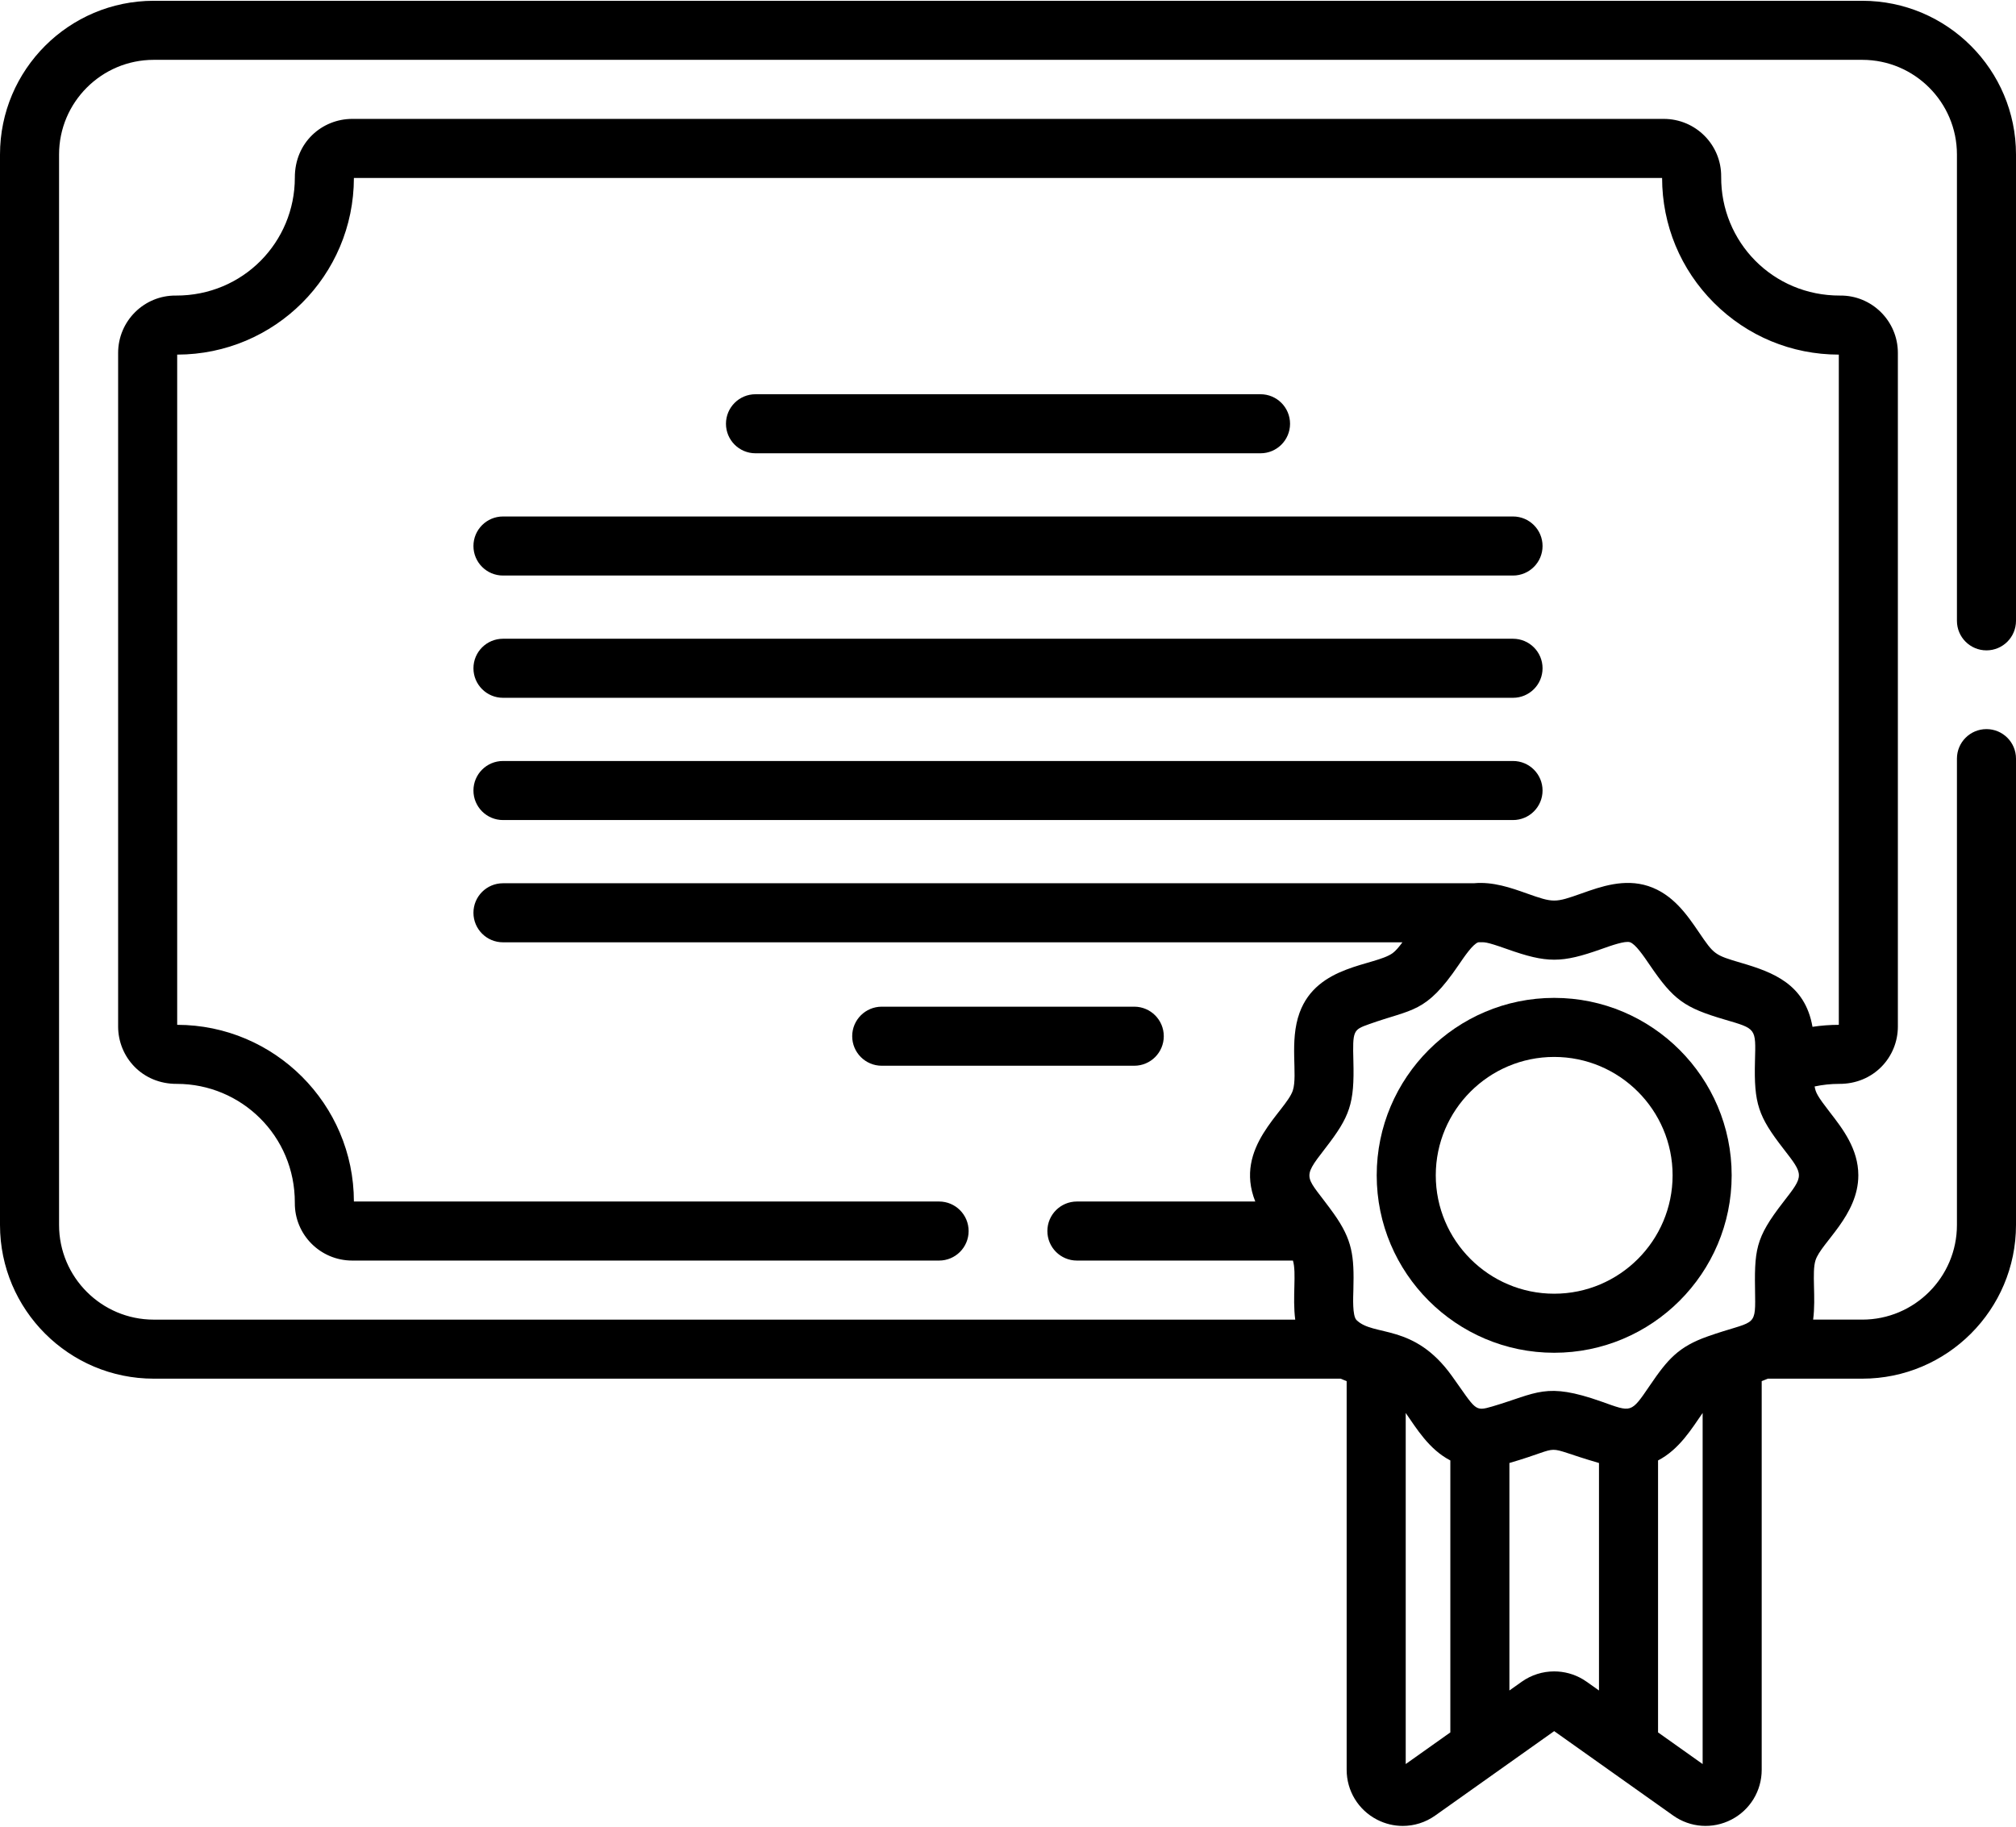 <svg width="128" height="116" viewBox="0 0 128 116" fill="none" xmlns="http://www.w3.org/2000/svg">
<path d="M98.678 85.904C104.892 85.904 109.947 80.85 109.947 74.636C109.947 68.423 104.892 63.368 98.678 63.368C92.465 63.368 87.41 68.423 87.41 74.636C87.41 80.85 92.465 85.904 98.678 85.904ZM98.678 67.118C102.824 67.118 106.197 70.49 106.197 74.636C106.197 78.781 102.824 82.154 98.678 82.154C94.533 82.154 91.16 78.781 91.16 74.636C91.16 70.49 94.533 67.118 98.678 67.118Z" fill="black"/>
<path d="M80.033 28.785C81.069 28.785 81.908 27.945 81.908 26.91C81.908 25.875 81.069 25.035 80.033 25.035H47.968C46.932 25.035 46.093 25.875 46.093 26.91C46.093 27.945 46.932 28.785 47.968 28.785H80.033Z" fill="black"/>
<path d="M73.891 65.802C73.891 64.766 73.052 63.927 72.016 63.927H55.983C54.948 63.927 54.108 64.766 54.108 65.802C54.108 66.837 54.948 67.677 55.983 67.677H72.016C73.052 67.677 73.891 66.837 73.891 65.802Z" fill="black"/>
<path d="M30.06 34.673C30.06 35.709 30.899 36.548 31.935 36.548H96.065C97.1 36.548 97.94 35.709 97.94 34.673C97.94 33.638 97.1 32.798 96.065 32.798H31.935C30.9 32.798 30.06 33.638 30.06 34.673Z" fill="black"/>
<path d="M31.935 44.312H96.065C97.1 44.312 97.94 43.472 97.94 42.437C97.94 41.401 97.1 40.562 96.065 40.562H31.935C30.899 40.562 30.06 41.401 30.06 42.437C30.06 43.472 30.9 44.312 31.935 44.312Z" fill="black"/>
<path d="M31.935 52.075H96.065C97.1 52.075 97.94 51.236 97.94 50.2C97.94 49.164 97.1 48.325 96.065 48.325H31.935C30.899 48.325 30.06 49.164 30.06 50.2C30.06 51.236 30.9 52.075 31.935 52.075Z" fill="black"/>
<path d="M0 9.81V77.789C0 83.171 4.378 87.549 9.76 87.549H85.115C85.244 87.605 85.373 87.657 85.502 87.706V112.387C85.502 113.725 86.241 114.937 87.429 115.551C87.947 115.819 88.507 115.951 89.065 115.951C89.789 115.951 90.509 115.729 91.125 115.291L95.045 112.509H95.045L98.678 109.931L106.232 115.291C107.323 116.066 108.74 116.165 109.928 115.551C111.116 114.937 111.854 113.725 111.854 112.387V87.706C111.984 87.657 112.113 87.605 112.242 87.549H118.24C123.622 87.549 128 83.171 128 77.789V48.175C128 47.139 127.161 46.3 126.125 46.3C125.089 46.3 124.25 47.139 124.25 48.175V77.789C124.25 81.103 121.554 83.799 118.24 83.799H115.12C115.308 82.37 115.024 80.792 115.272 80.027C115.634 78.911 117.989 77.187 117.989 74.636C117.989 72.962 116.992 71.676 116.192 70.643C115.386 69.603 115.279 69.381 115.215 68.993C115.722 68.885 116.24 68.829 116.765 68.829C118.957 68.845 120.5 67.136 120.5 65.184V22.415C120.5 20.369 118.831 18.747 116.834 18.769C112.555 18.785 109.251 15.355 109.281 11.217C109.298 9.192 107.658 7.55 105.635 7.55H22.365C20.457 7.55 18.712 9.037 18.72 11.284C18.72 15.371 15.436 18.785 11.167 18.769C9.158 18.748 7.5 20.379 7.5 22.415V65.184C7.5 67.112 9.018 68.845 11.236 68.829C15.301 68.83 18.735 72.117 18.719 76.382C18.702 78.408 20.342 80.049 22.365 80.049H59.625C60.661 80.049 61.5 79.21 61.5 78.174C61.5 77.138 60.661 76.299 59.625 76.299H22.47C22.462 70.116 17.433 65.088 11.25 65.079V22.519C17.448 22.511 22.462 17.5 22.47 11.3H105.53C105.534 14.296 106.702 17.111 108.821 19.23C110.939 21.348 113.754 22.516 116.75 22.519V65.079C116.187 65.08 115.63 65.123 115.079 65.206C114.605 62.495 112.579 61.741 110.561 61.148C108.847 60.644 108.834 60.62 107.858 59.187C107.127 58.112 106.217 56.776 104.647 56.266C103.128 55.774 101.634 56.303 100.434 56.73C98.71 57.34 98.646 57.34 96.923 56.73C95.952 56.385 94.79 55.973 93.577 56.089H31.935C30.899 56.089 30.06 56.928 30.06 57.964C30.06 58.999 30.899 59.839 31.935 59.839H89.043C88.826 60.133 88.615 60.385 88.425 60.524C87.287 61.352 83.63 61.251 82.513 64.31C81.849 66.127 82.407 68.255 82.085 69.245C81.652 70.579 78.316 72.835 79.7 76.299H68.375C67.339 76.299 66.5 77.139 66.5 78.174C66.5 79.21 67.339 80.049 68.375 80.049H82.091C82.329 80.828 82.049 82.375 82.237 83.8H9.76C6.446 83.8 3.75 81.104 3.75 77.79V9.81C3.75 6.496 6.446 3.8 9.76 3.8H118.24C121.554 3.8 124.25 6.496 124.25 9.81V39.425C124.25 40.46 125.089 41.3 126.125 41.3C127.161 41.3 128 40.46 128 39.425V9.81C128 4.428 123.622 0.05 118.24 0.05H9.76C4.378 0.05 0 4.428 0 9.81H0ZM92.085 110.012L89.252 112.022V89.727C89.937 90.71 90.731 92.041 92.085 92.742V110.012ZM101.523 107.35L100.74 106.795C100.663 106.74 100.584 106.689 100.504 106.641C99.943 106.306 99.31 106.138 98.678 106.138C97.956 106.138 97.234 106.357 96.617 106.795L95.835 107.35V92.904C99.597 91.807 97.613 91.769 101.523 92.904V107.35ZM108.104 112.022L105.273 110.012V92.742C106.625 92.041 107.418 90.713 108.104 89.727V112.022ZM84.129 72.94C85.715 70.894 86.002 70.093 85.929 67.375C85.878 65.432 85.917 65.398 86.92 65.039C89.707 64.041 90.504 64.373 92.598 61.297C93.004 60.702 93.506 59.964 93.856 59.838C94.266 59.838 94.258 59.763 95.67 60.263C98.232 61.172 99.138 61.168 101.687 60.263C102.317 60.039 103.182 59.733 103.488 59.833C103.838 59.946 104.348 60.695 104.758 61.297C106.257 63.498 106.945 63.993 109.504 64.745C111.525 65.339 111.483 65.285 111.427 67.375C111.356 70.092 111.638 70.889 113.227 72.94C114.546 74.642 114.547 74.629 113.227 76.331C111.416 78.667 111.387 79.368 111.436 82.299C111.47 84.351 111.331 83.841 108.437 84.861C106.567 85.517 105.881 86.325 104.758 87.974C103.533 89.774 103.601 89.685 101.685 89.006C98.123 87.746 97.621 88.468 94.752 89.313C93.611 89.646 93.738 89.552 92.189 87.384C89.763 83.99 87.206 84.907 86.122 83.821C85.86 83.543 85.915 82.404 85.929 81.896C85.986 79.732 85.868 78.742 84.689 77.076C82.925 74.613 82.564 74.959 84.129 72.94Z" fill="black"/>
</svg>
